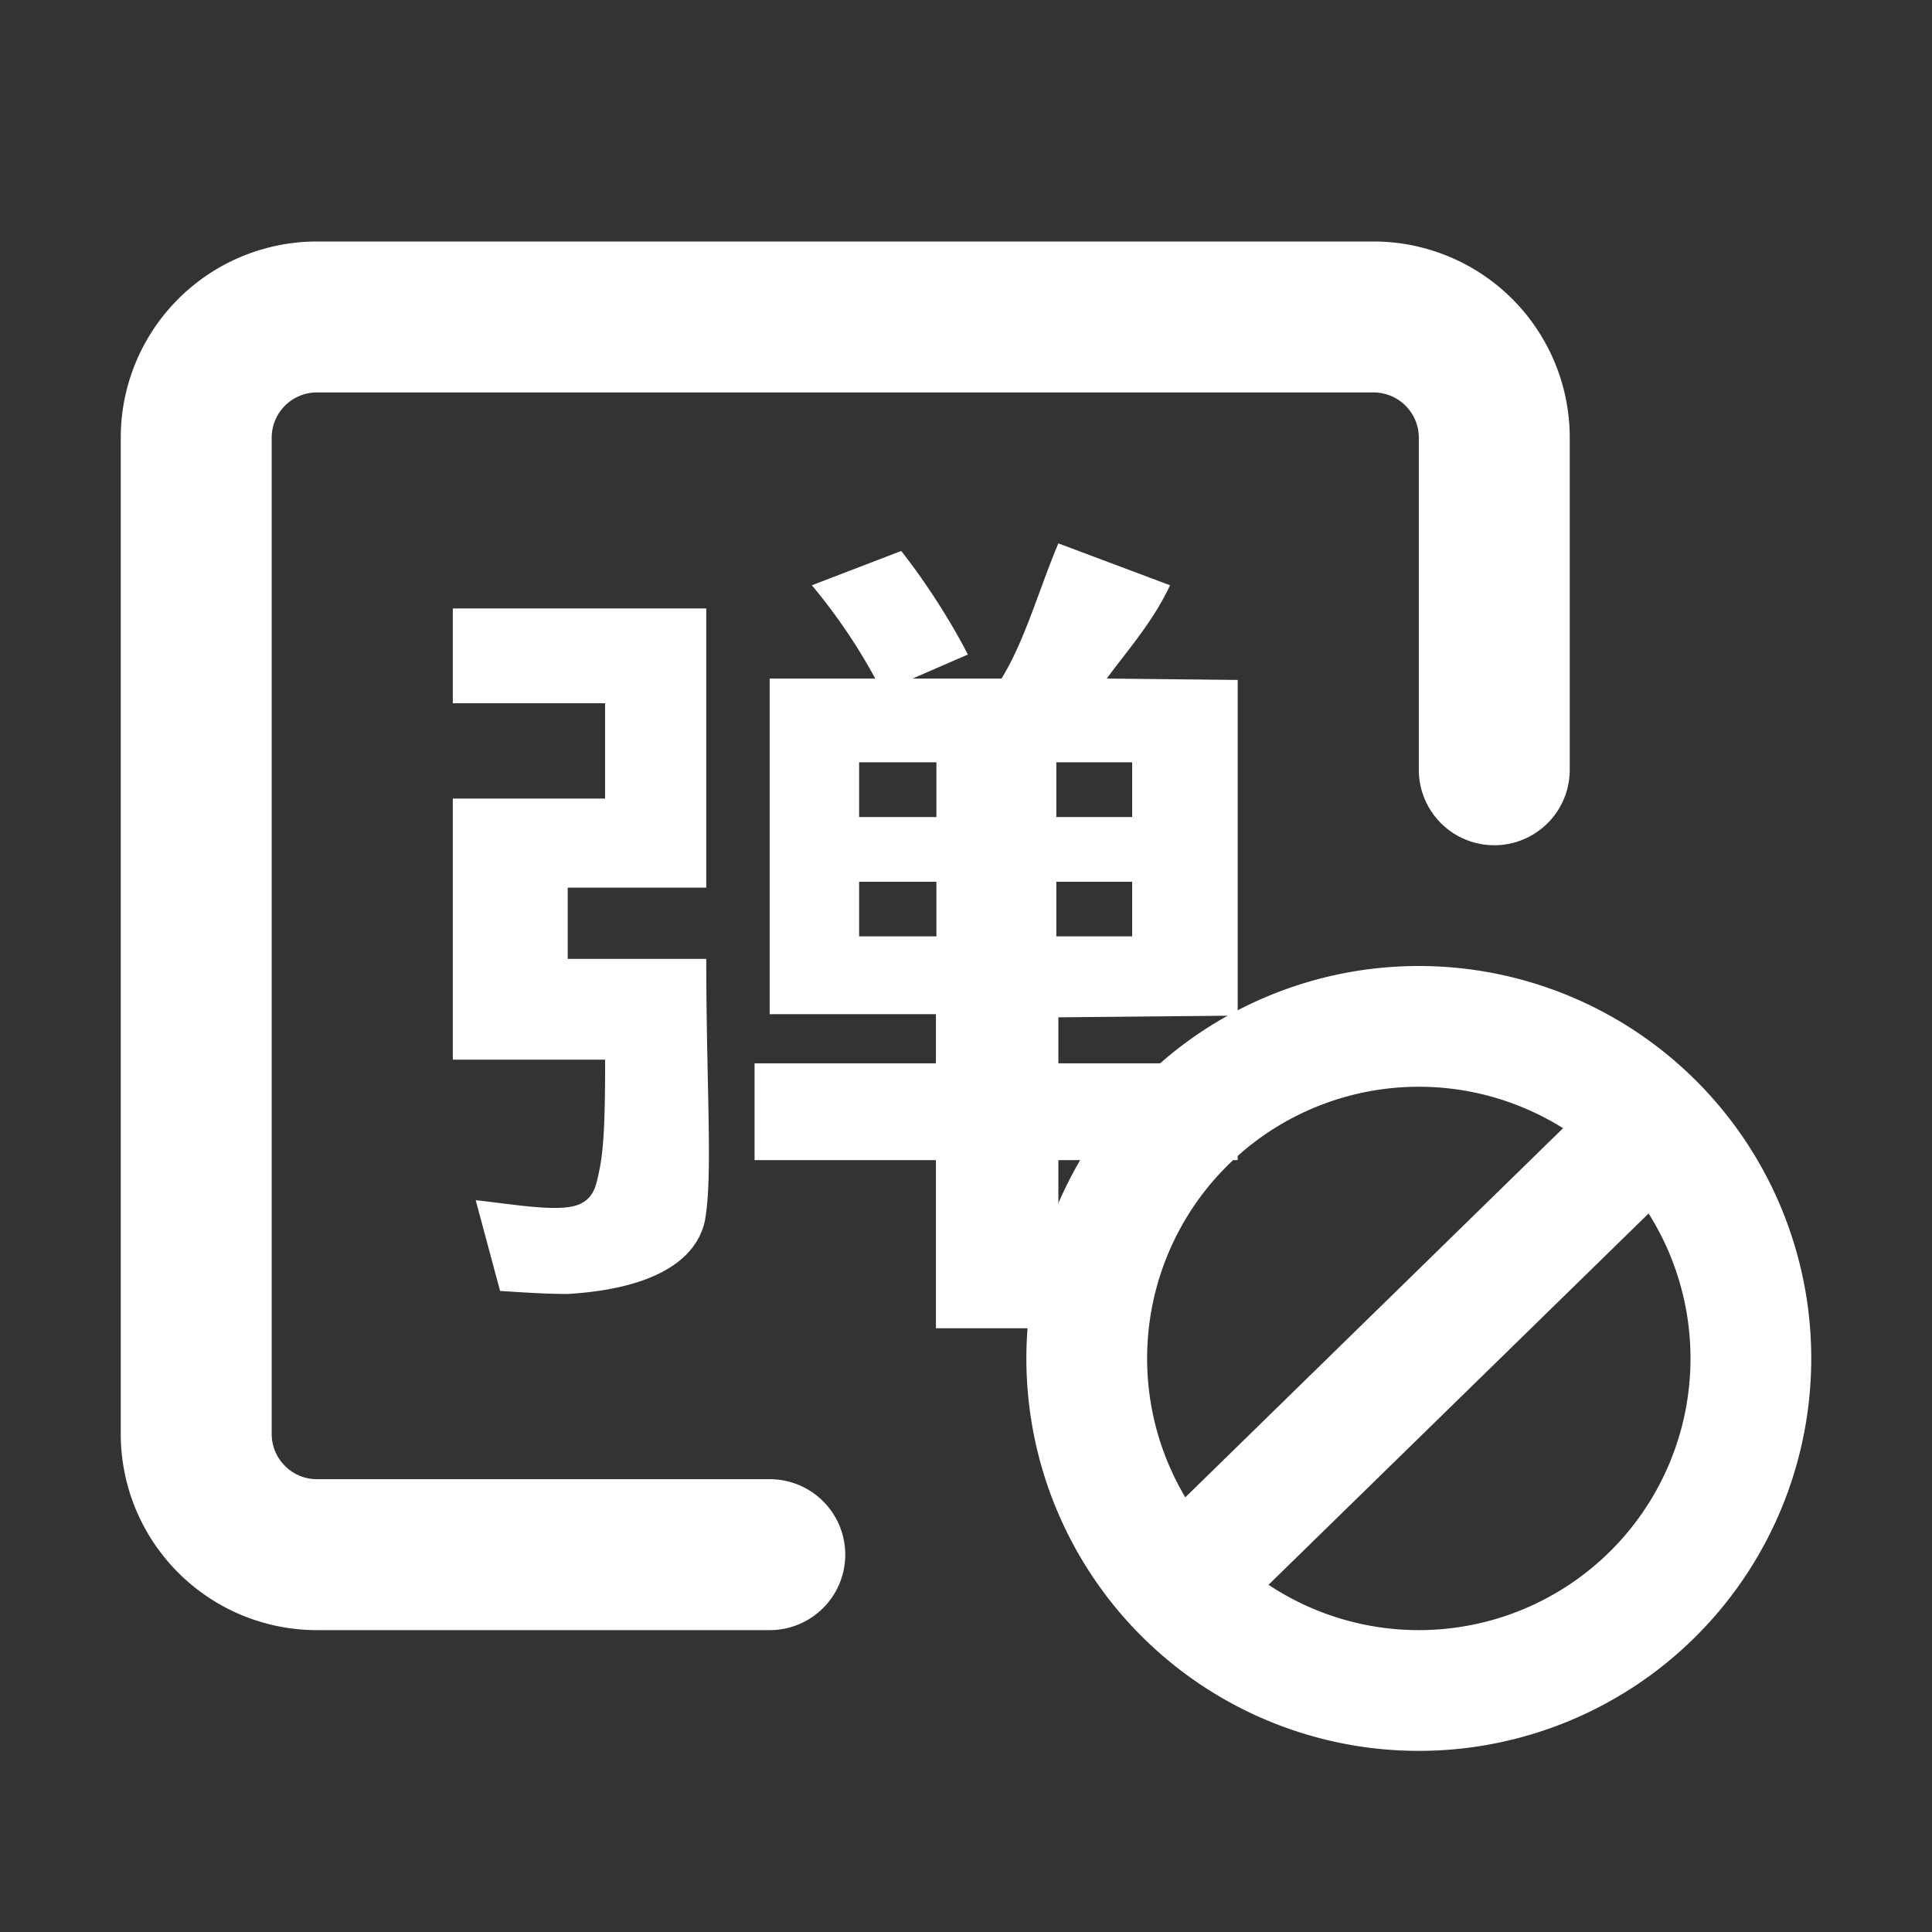 <svg height="32" viewBox="0 0 1024 1024" width="32" xmlns="http://www.w3.org/2000/svg"><rect x="0" y="0" width="1024" height="1024" fill="#333333" stroke="none"/><g fill="#fff"><path d="m300.896 470.464v37.76h73.44c0 68.608 3.648 116.16-.832 139.296-5.376 23.136-31.872 35.904-72.608 38.304-11.648 0-23.296-.8-35.84-1.6l-12.928-48.096c11.616 1.216 29.92 4.096 41.344 4.096 9.696 0 19.648-.896 22.784-13.664 3.136-12.8 4.48-22.656 4.48-64.928h-80.736v-138.368h80.704v-50.528h-80.704v-50.24h134.336v147.968zm107.04-110.816h55.968a302.24 302.24 0 0 0 -33.6-49.44l47.36-18.176c12.576 15.936 25.92 36.544 35.328 54.88l-29.312 12.736h47.136c12.544-20.32 20.288-48.512 30.144-71.648l59.2 22.208c-8.96 19.136-22.4 34.304-33.568 49.44l69.408.736v177.92l-95.04.896v24.384h95.04v51.296h-95.04v89.12h-64.896v-89.12h-96.128v-51.296h96.128v-26.048h-88.128v-177.856zm192.128 136.64v-28.928h-40.192v28.928zm-103.744 0v-28.928h-40.96v28.928zm-40.96-63.232h40.96v-29.024h-40.96zm104.512-29.024v29.024h40.192v-29.024z"/><path d="m752 864a144 144 0 1 0 0-288 144 144 0 0 0 0 288zm0 64a208 208 0 1 1 0-416 208 208 0 0 1 0 416z"/><path d="m662.368 849.728a32 32 0 1 1 -44.736-45.76l224-218.88a32 32 0 0 1 44.736 45.792z"/><path d="m408 784a40 40 0 0 1 0 80h-240a104 104 0 0 1 -104-104v-528a104 104 0 0 1 104-104h560a104 104 0 0 1 104 104v176a40 40 0 0 1 -80 0v-176a24 24 0 0 0 -24-24h-560a24 24 0 0 0 -24 24v528c0 13.248 10.752 24 24 24z"/></g></svg>